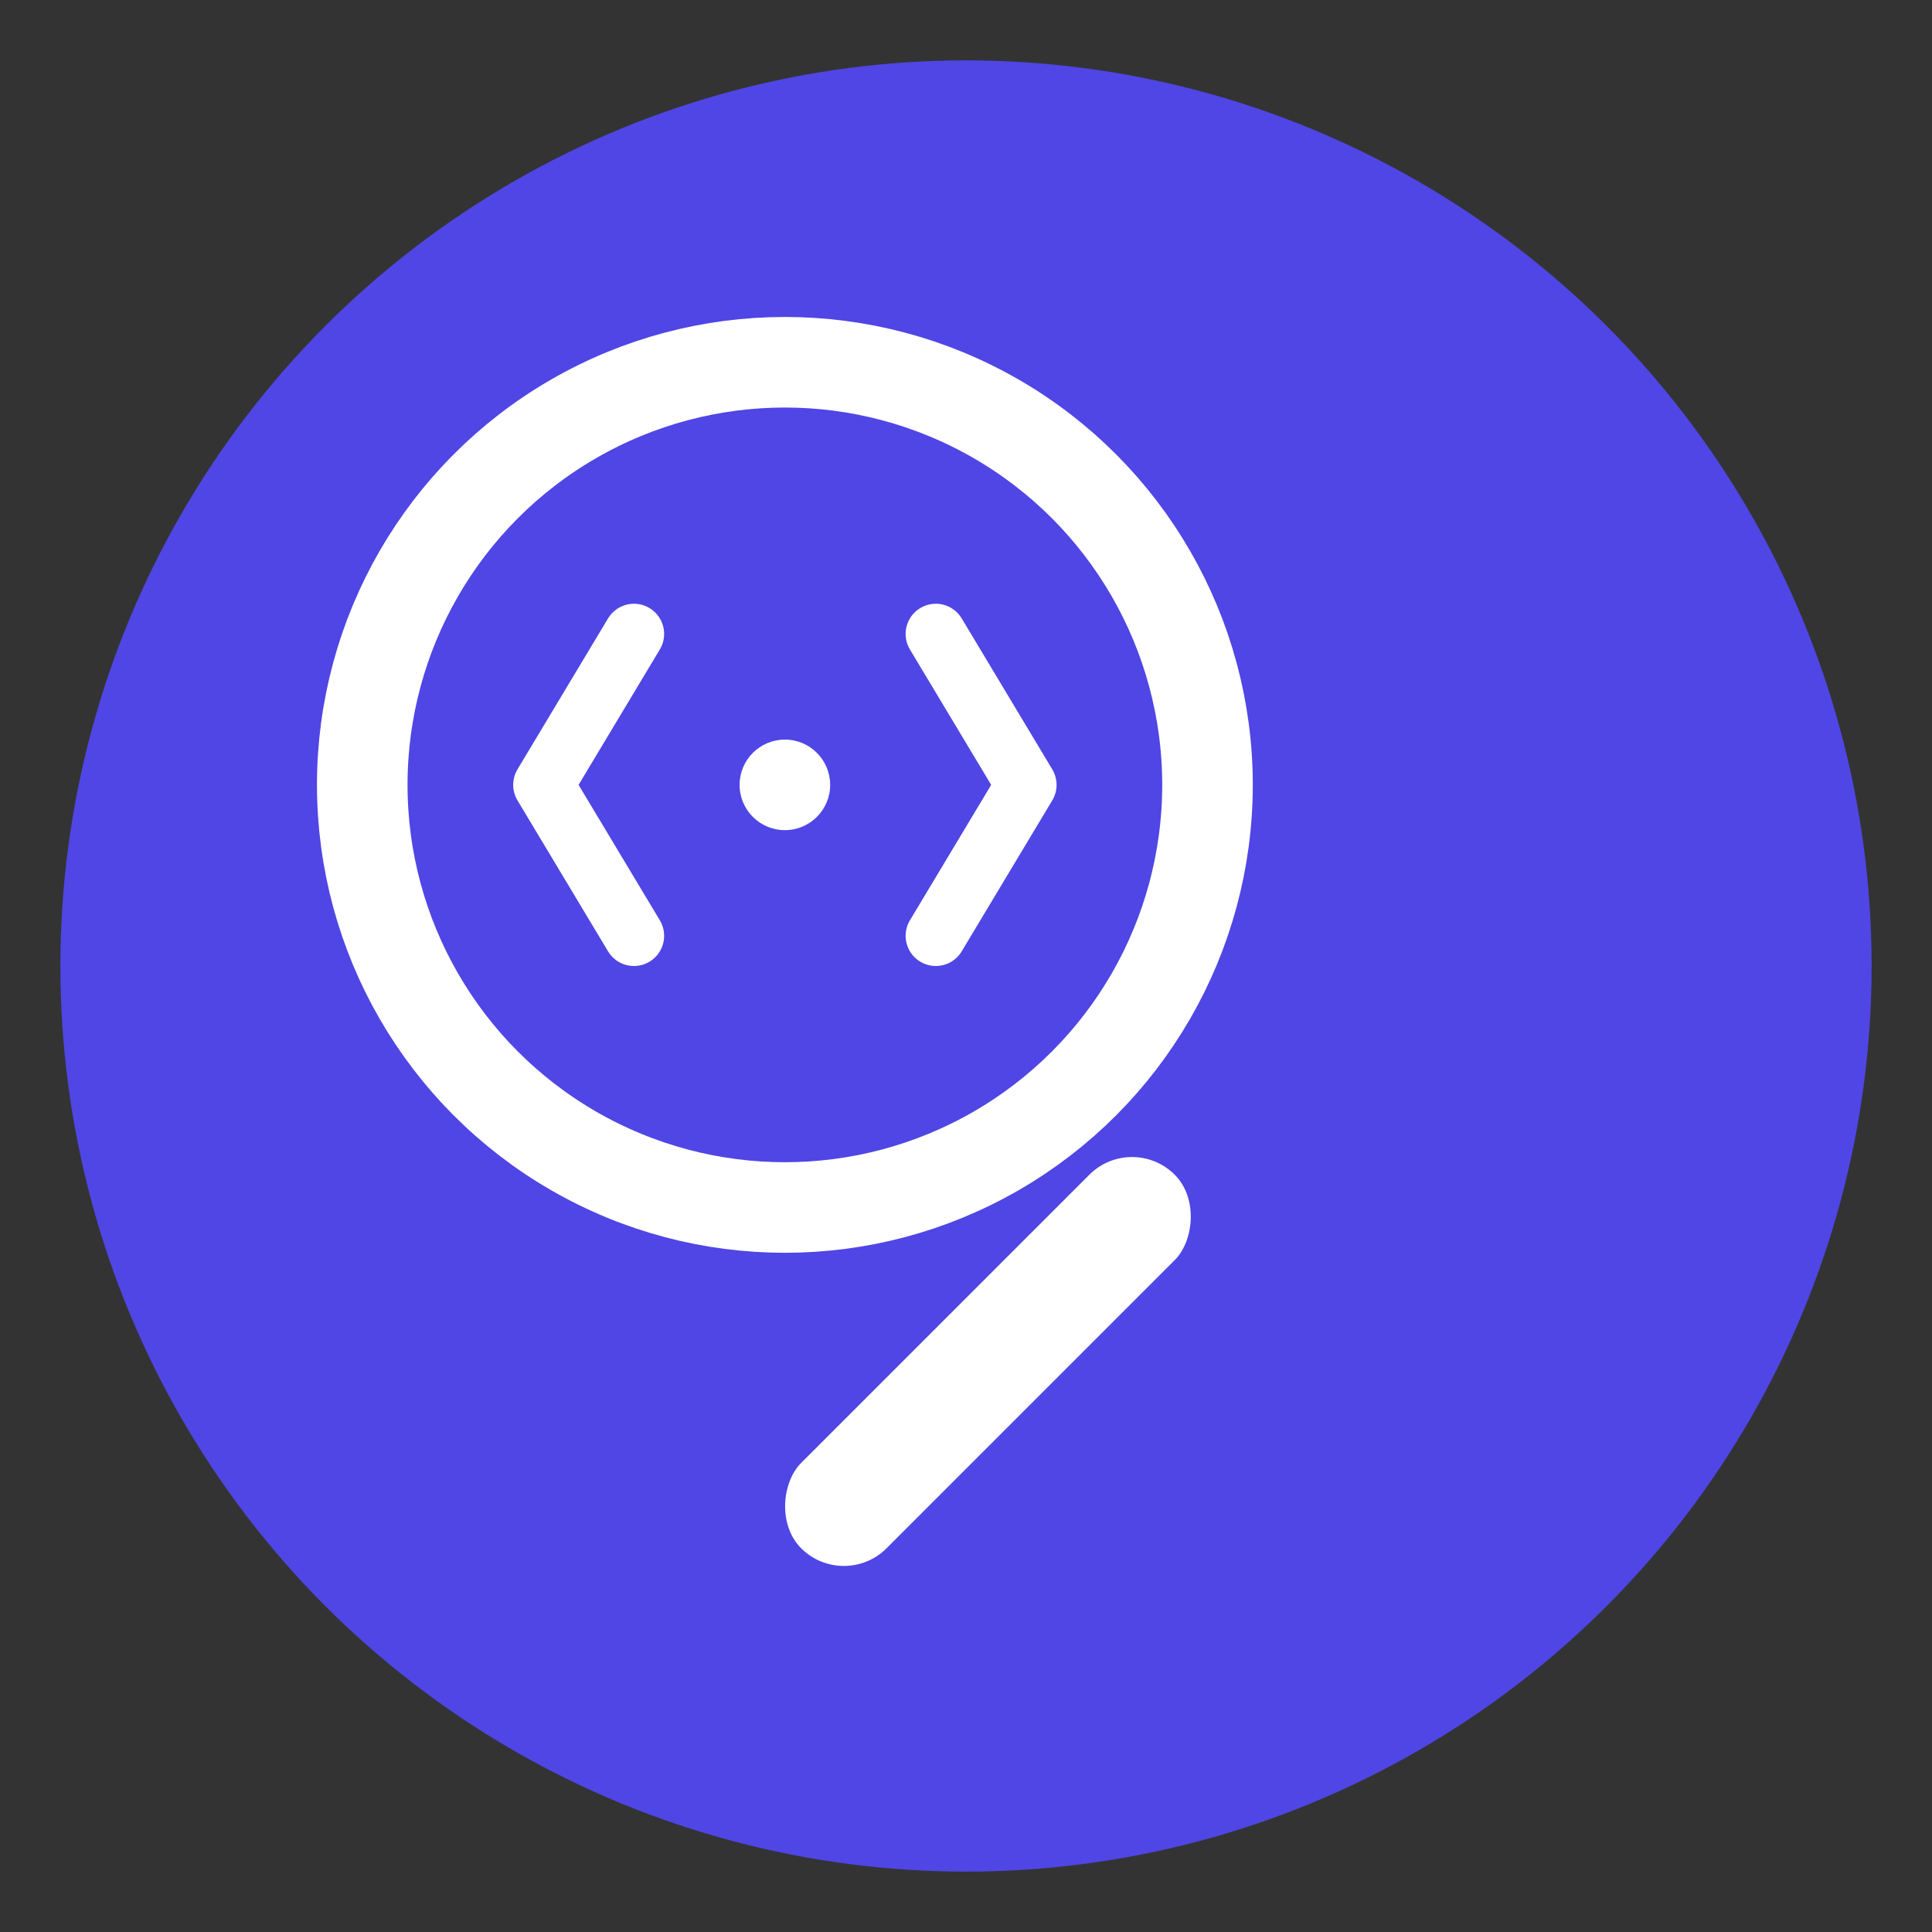 <svg width="128" height="128" viewBox="0 0 128 128" fill="none" xmlns="http://www.w3.org/2000/svg">
  <rect x="0" y="0" width="128" height="128" fill="#333333" stroke="none"/>
  <!-- Background Circle -->
  <circle cx="64" cy="64" r="60" fill="#4F46E5"/>
  
  <!-- Magnifying Glass Handle -->
  <rect x="75" y="75" width="8" height="35" rx="4" fill="white" transform="rotate(45 75 75)"/>
  
  <!-- Magnifying Glass Circle -->
  <circle cx="52" cy="52" r="28" fill="none" stroke="white" stroke-width="6"/>
  
  <!-- Code Brackets Inside -->
  <path d="M 42 42 L 36 52 L 42 62" stroke="white" stroke-width="4" stroke-linecap="round" stroke-linejoin="round" fill="none"/>
  <path d="M 62 42 L 68 52 L 62 62" stroke="white" stroke-width="4" stroke-linecap="round" stroke-linejoin="round" fill="none"/>
  
  <!-- Center Dot -->
  <circle cx="52" cy="52" r="3" fill="white"/>
</svg>
